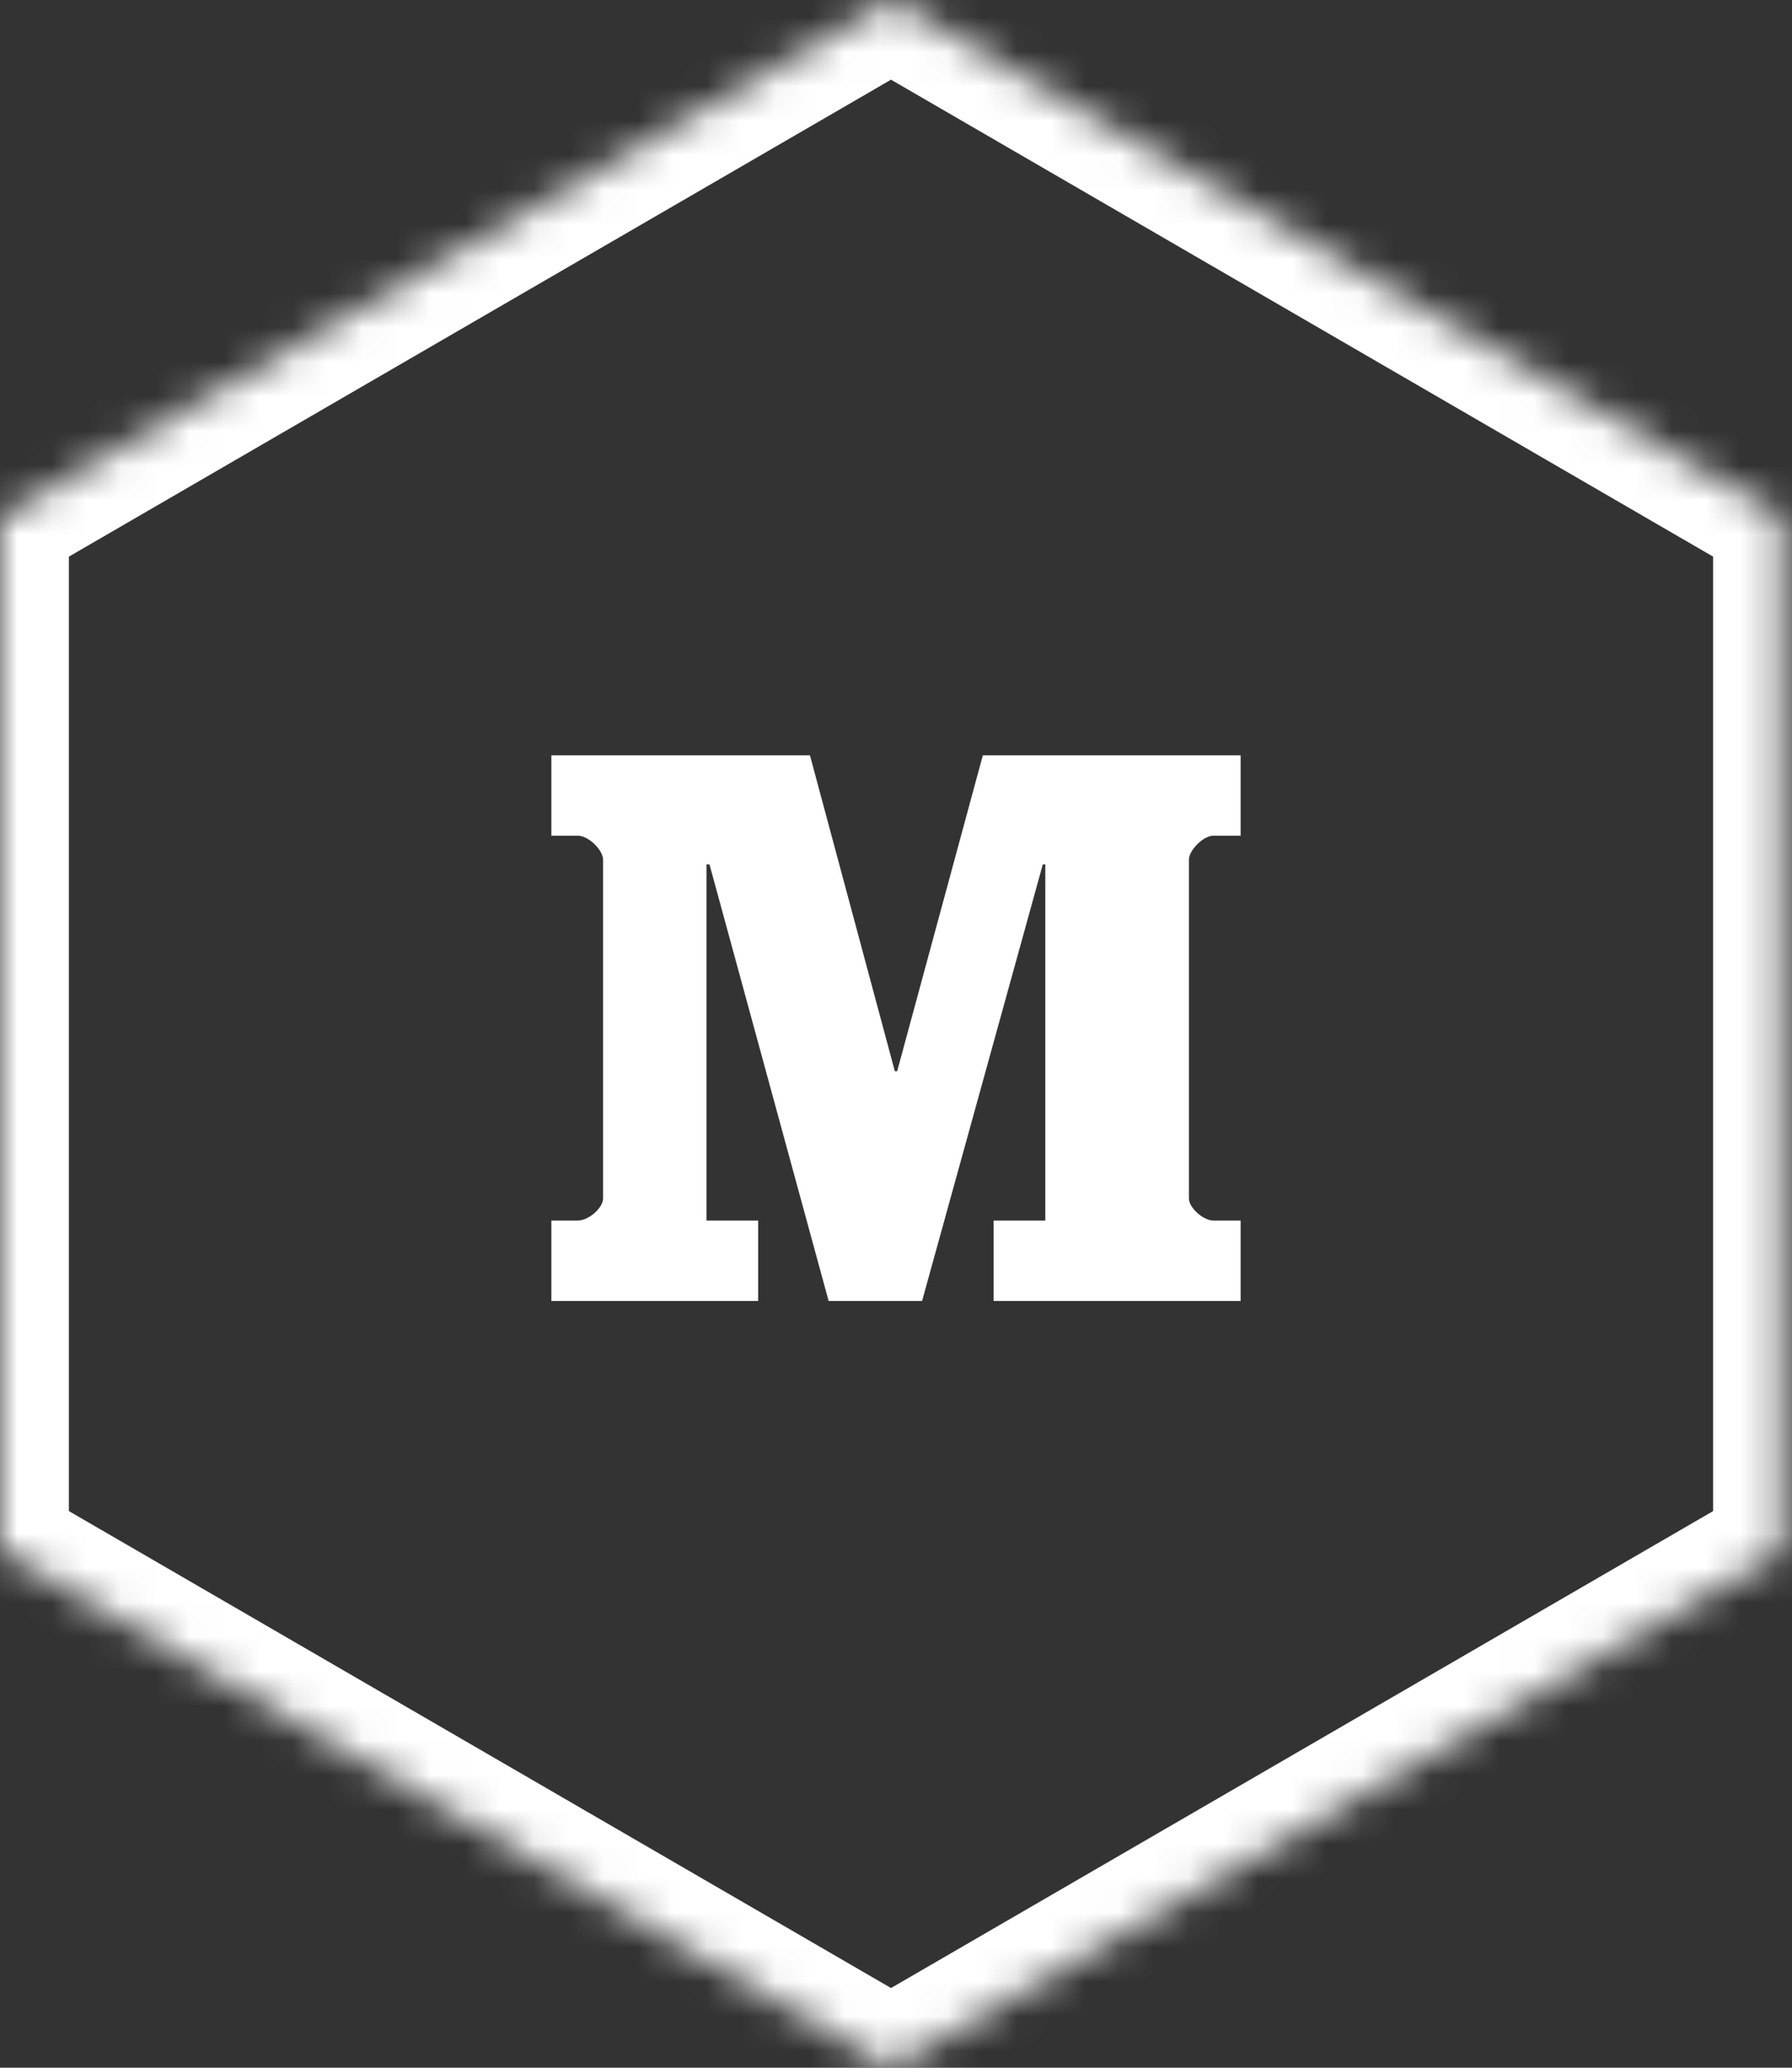 <svg width="52" height="60" viewBox="0 0 52 60" version="1.1" xmlns="http://www.w3.org/2000/svg" xmlns:xlink="http://www.w3.org/1999/xlink">
<rect x="0" y="0" width="52" height="60" fill="#333333" stroke="none"/>
<title>6</title>
<desc>Created using Figma</desc>
<g id="Canvas" transform="translate(-532 -950)">
<g id="6">
<g id="Polygon Copy 73">
<mask id="mask0_outline_ins">
<use xlink:href="#path0_fill" fill="white" transform="translate(528 950)"/>
</mask>
<g mask="url(#mask0_outline_ins)">
<use xlink:href="#path1_stroke_2x" transform="translate(528 950)" fill="#FFFFFF"/>
</g>
</g>
<g id="Medium_icon">
<g id="g10">
<g id="g12">
<g id="path14">
<use xlink:href="#path2_fill" transform="matrix(1 -1.22465e-16 -1.22465e-16 -1 548 987.75)" fill="#FFFFFF"/>
</g>
</g>
</g>
</g>
</g>
</g>
<defs>
<path id="path0_fill" fill-rule="evenodd" d="M 29.855 0L 55.71 15L 55.71 45L 29.855 60L 4 45L 4 15L 29.855 0Z"/>
<path id="path1_stroke_2x" d="M 29.855 0L 30.859 -1.73L 29.855 -2.312L 28.852 -1.73L 29.855 0ZM 55.71 15L 57.71 15L 57.71 13.848L 56.714 13.27L 55.71 15ZM 55.71 45L 56.714 46.73L 57.71 46.152L 57.71 45L 55.71 45ZM 29.855 60L 28.852 61.73L 29.855 62.312L 30.859 61.73L 29.855 60ZM 4 45L 2 45L 2 46.152L 2.996 46.73L 4 45ZM 4 15L 2.996 13.27L 2 13.848L 2 15L 4 15ZM 28.852 1.73L 54.707 16.73L 56.714 13.27L 30.859 -1.73L 28.852 1.73ZM 53.71 15L 53.71 45L 57.71 45L 57.71 15L 53.71 15ZM 54.707 43.27L 28.852 58.27L 30.859 61.73L 56.714 46.73L 54.707 43.27ZM 30.859 58.27L 5.003 43.27L 2.996 46.73L 28.852 61.73L 30.859 58.27ZM 6 45L 6 15L 2 15L 2 45L 6 45ZM 5.003 16.73L 30.859 1.73L 28.852 -1.73L 2.996 13.27L 5.003 16.73Z"/>
<path id="path2_fill" d="M 19.209 13.5C 18.915 13.5 18.5 13.076 18.5 12.805L 18.5 2.975C 18.5 2.703 18.915 2.333 19.209 2.333L 20 2.333L 20 0L 12.833 0L 12.833 2.333L 14.333 2.333L 14.333 12.667L 14.26 12.667L 10.757 0L 8.045 0L 4.588 12.667L 4.5 12.667L 4.5 2.333L 6 2.333L 6 0L 0 0L 0 2.333L 0.768 2.333C 1.085 2.333 1.5 2.703 1.5 2.975L 1.5 12.805C 1.5 13.076 1.085 13.5 0.768 13.5L 0 13.5L 0 15.833L 7.503 15.833L 9.966 6.667L 10.034 6.667L 12.52 15.833L 20 15.833L 20 13.5L 19.209 13.5Z"/>
</defs>
</svg>
